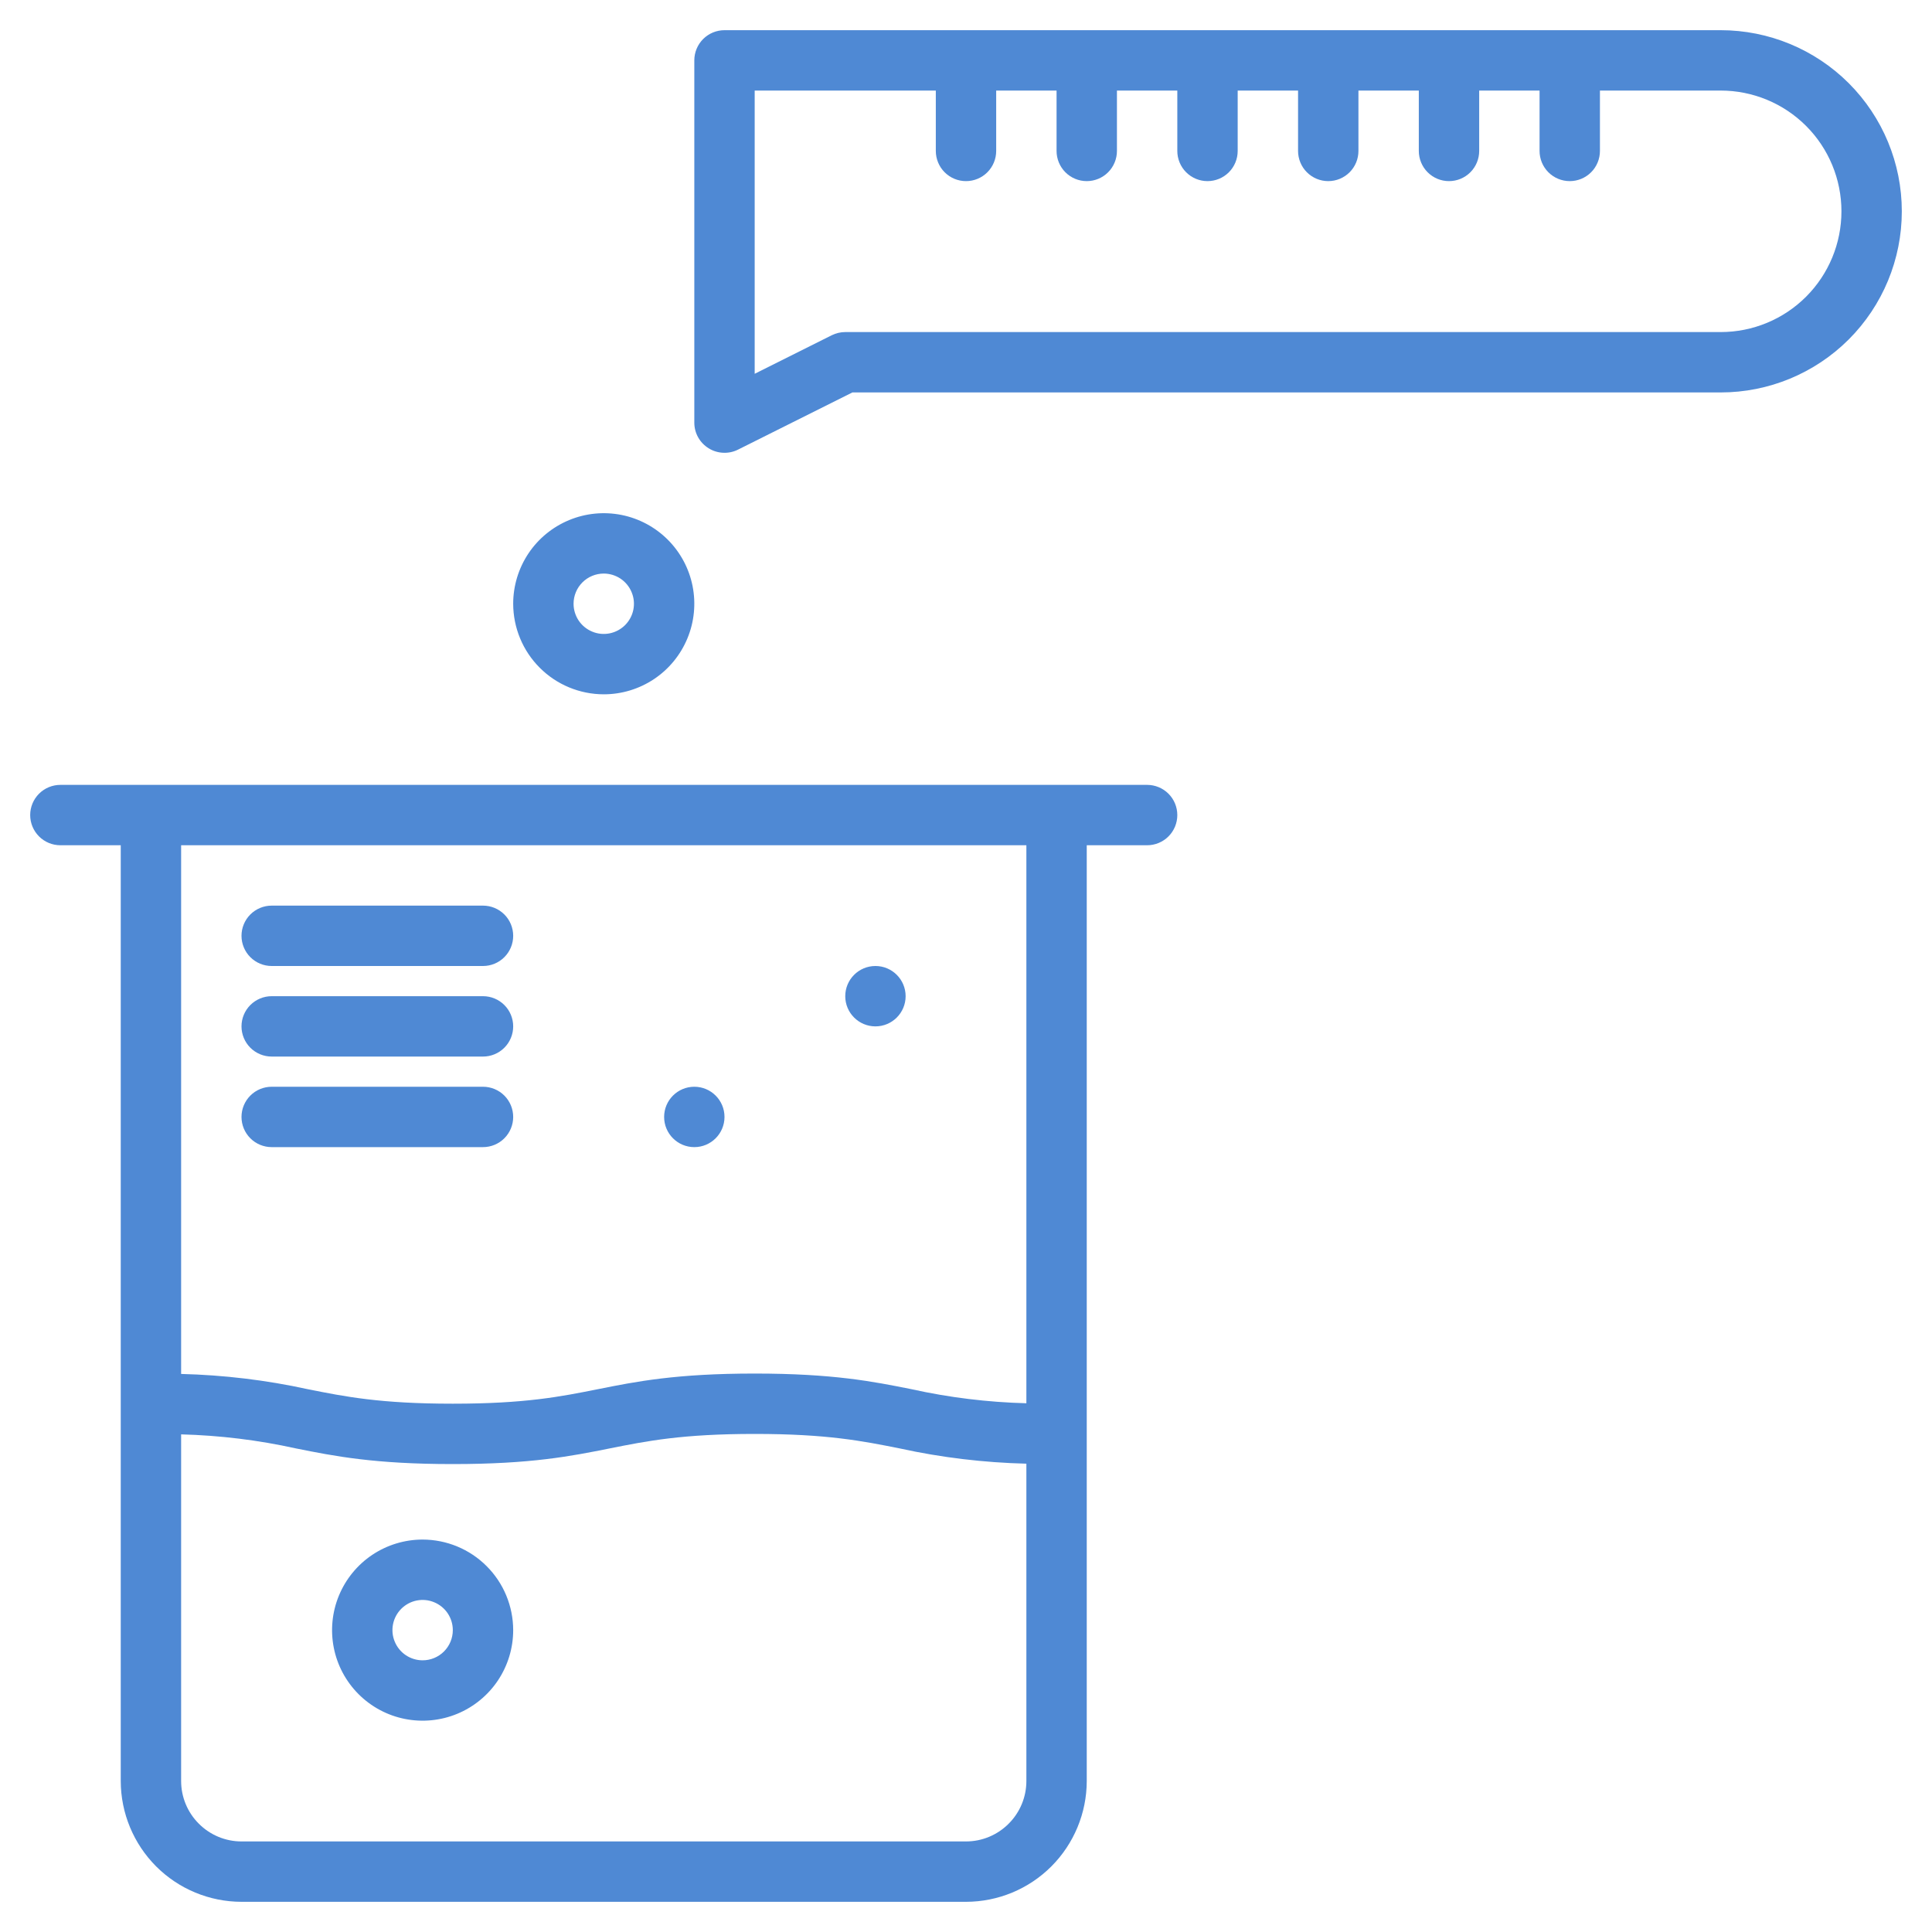 <svg width="40" height="40" viewBox="0 0 40 40" fill="none" xmlns="http://www.w3.org/2000/svg">
<path d="M23.75 16.25H1.25C1.084 16.25 0.925 16.316 0.808 16.433C0.691 16.55 0.625 16.709 0.625 16.875C0.625 17.041 0.691 17.2 0.808 17.317C0.925 17.434 1.084 17.5 1.25 17.5H2.5V36.875C2.501 37.538 2.765 38.173 3.233 38.642C3.702 39.111 4.337 39.374 5 39.375H20C20.663 39.374 21.298 39.111 21.767 38.642C22.235 38.173 22.499 37.538 22.5 36.875V17.5H23.75C23.916 17.5 24.075 17.434 24.192 17.317C24.309 17.2 24.375 17.041 24.375 16.875C24.375 16.709 24.309 16.55 24.192 16.433C24.075 16.316 23.916 16.25 23.75 16.25ZM21.25 36.875C21.25 37.206 21.118 37.524 20.883 37.758C20.649 37.993 20.331 38.125 20 38.125H5C4.669 38.125 4.351 37.993 4.117 37.758C3.882 37.524 3.75 37.206 3.75 36.875V29.697C4.55 29.718 5.346 29.815 6.127 29.988C6.925 30.148 7.751 30.312 9.375 30.312C10.999 30.312 11.824 30.148 12.623 29.988C13.395 29.834 14.124 29.688 15.625 29.688C17.126 29.688 17.855 29.834 18.627 29.988C19.489 30.177 20.368 30.282 21.25 30.304V36.875ZM21.25 29.053C20.45 29.032 19.654 28.935 18.873 28.762C18.074 28.602 17.249 28.438 15.625 28.438C14.001 28.438 13.175 28.602 12.377 28.762C11.605 28.916 10.876 29.062 9.375 29.062C7.874 29.062 7.145 28.916 6.373 28.762C5.511 28.573 4.632 28.468 3.75 28.446V17.5H21.25V29.053Z" fill="#4F89D4"/>
<path d="M5.625 20H10C10.166 20 10.325 19.934 10.442 19.817C10.559 19.7 10.625 19.541 10.625 19.375C10.625 19.209 10.559 19.05 10.442 18.933C10.325 18.816 10.166 18.75 10 18.75H5.625C5.459 18.75 5.3 18.816 5.183 18.933C5.066 19.05 5 19.209 5 19.375C5 19.541 5.066 19.7 5.183 19.817C5.3 19.934 5.459 20 5.625 20Z" fill="#4F89D4"/>
<path d="M5.625 21.875H10C10.166 21.875 10.325 21.809 10.442 21.692C10.559 21.575 10.625 21.416 10.625 21.25C10.625 21.084 10.559 20.925 10.442 20.808C10.325 20.691 10.166 20.625 10 20.625H5.625C5.459 20.625 5.3 20.691 5.183 20.808C5.066 20.925 5 21.084 5 21.25C5 21.416 5.066 21.575 5.183 21.692C5.3 21.809 5.459 21.875 5.625 21.875Z" fill="#4F89D4"/>
<path d="M5.625 23.75H10C10.166 23.75 10.325 23.684 10.442 23.567C10.559 23.45 10.625 23.291 10.625 23.125C10.625 22.959 10.559 22.8 10.442 22.683C10.325 22.566 10.166 22.5 10 22.5H5.625C5.459 22.5 5.3 22.566 5.183 22.683C5.066 22.8 5 22.959 5 23.125C5 23.291 5.066 23.45 5.183 23.567C5.3 23.684 5.459 23.75 5.625 23.75Z" fill="#4F89D4"/>
<path d="M35.625 0.625H15C14.834 0.625 14.675 0.691 14.558 0.808C14.441 0.925 14.375 1.084 14.375 1.25V8.75C14.375 8.857 14.402 8.961 14.454 9.054C14.506 9.147 14.581 9.225 14.672 9.281C14.762 9.338 14.866 9.369 14.972 9.374C15.079 9.379 15.184 9.357 15.28 9.309L17.648 8.125H35.625C36.62 8.125 37.573 7.73 38.277 7.027C38.98 6.323 39.375 5.37 39.375 4.375C39.375 3.38 38.98 2.427 38.277 1.723C37.573 1.02 36.62 0.625 35.625 0.625ZM35.625 6.875H17.5C17.403 6.875 17.307 6.898 17.22 6.941L15.625 7.739V1.875H19.375V3.125C19.375 3.291 19.441 3.45 19.558 3.567C19.675 3.684 19.834 3.75 20 3.75C20.166 3.75 20.325 3.684 20.442 3.567C20.559 3.45 20.625 3.291 20.625 3.125V1.875H21.875V3.125C21.875 3.291 21.941 3.45 22.058 3.567C22.175 3.684 22.334 3.75 22.5 3.75C22.666 3.75 22.825 3.684 22.942 3.567C23.059 3.45 23.125 3.291 23.125 3.125V1.875H24.375V3.125C24.375 3.291 24.441 3.45 24.558 3.567C24.675 3.684 24.834 3.75 25 3.75C25.166 3.75 25.325 3.684 25.442 3.567C25.559 3.45 25.625 3.291 25.625 3.125V1.875H26.875V3.125C26.875 3.291 26.941 3.45 27.058 3.567C27.175 3.684 27.334 3.75 27.5 3.75C27.666 3.75 27.825 3.684 27.942 3.567C28.059 3.45 28.125 3.291 28.125 3.125V1.875H29.375V3.125C29.375 3.291 29.441 3.45 29.558 3.567C29.675 3.684 29.834 3.75 30 3.75C30.166 3.75 30.325 3.684 30.442 3.567C30.559 3.45 30.625 3.291 30.625 3.125V1.875H31.875V3.125C31.875 3.291 31.941 3.45 32.058 3.567C32.175 3.684 32.334 3.75 32.5 3.75C32.666 3.75 32.825 3.684 32.942 3.567C33.059 3.45 33.125 3.291 33.125 3.125V1.875H35.625C36.288 1.875 36.924 2.138 37.393 2.607C37.862 3.076 38.125 3.712 38.125 4.375C38.125 5.038 37.862 5.674 37.393 6.143C36.924 6.612 36.288 6.875 35.625 6.875Z" fill="#4F89D4"/>
<path d="M12.5 14.375C12.871 14.375 13.233 14.265 13.542 14.059C13.85 13.853 14.09 13.56 14.232 13.217C14.374 12.875 14.411 12.498 14.339 12.134C14.267 11.771 14.088 11.436 13.826 11.174C13.564 10.912 13.229 10.733 12.866 10.661C12.502 10.589 12.125 10.626 11.783 10.768C11.44 10.91 11.147 11.15 10.941 11.458C10.735 11.767 10.625 12.129 10.625 12.5C10.626 12.997 10.823 13.474 11.175 13.825C11.526 14.177 12.003 14.374 12.5 14.375ZM12.5 11.875C12.624 11.875 12.744 11.912 12.847 11.98C12.95 12.049 13.03 12.147 13.077 12.261C13.125 12.375 13.137 12.501 13.113 12.622C13.089 12.743 13.029 12.854 12.942 12.942C12.854 13.029 12.743 13.089 12.622 13.113C12.501 13.137 12.375 13.125 12.261 13.077C12.147 13.03 12.049 12.95 11.98 12.847C11.912 12.744 11.875 12.624 11.875 12.5C11.875 12.334 11.941 12.175 12.058 12.058C12.175 11.941 12.334 11.875 12.5 11.875Z" fill="#4F89D4"/>
<path d="M8.75 31.875C8.379 31.875 8.017 31.985 7.708 32.191C7.4 32.397 7.16 32.69 7.018 33.032C6.876 33.375 6.839 33.752 6.911 34.116C6.983 34.48 7.162 34.814 7.424 35.076C7.686 35.338 8.02 35.517 8.384 35.589C8.748 35.661 9.125 35.624 9.468 35.482C9.81 35.34 10.103 35.1 10.309 34.792C10.515 34.483 10.625 34.121 10.625 33.75C10.624 33.253 10.427 32.776 10.075 32.425C9.724 32.073 9.247 31.876 8.75 31.875ZM8.75 34.375C8.626 34.375 8.506 34.338 8.403 34.27C8.3 34.201 8.22 34.103 8.173 33.989C8.125 33.875 8.113 33.749 8.137 33.628C8.161 33.507 8.221 33.395 8.308 33.308C8.395 33.221 8.507 33.161 8.628 33.137C8.749 33.113 8.875 33.125 8.989 33.173C9.103 33.22 9.201 33.3 9.27 33.403C9.338 33.506 9.375 33.626 9.375 33.75C9.375 33.916 9.309 34.075 9.192 34.192C9.075 34.309 8.916 34.375 8.75 34.375Z" fill="#4F89D4"/>
<path d="M14.375 23.75C14.72 23.75 15 23.47 15 23.125C15 22.78 14.72 22.5 14.375 22.5C14.03 22.5 13.75 22.78 13.75 23.125C13.75 23.47 14.03 23.75 14.375 23.75Z" fill="#4F89D4"/>
<path d="M18.125 21.25C18.47 21.25 18.75 20.97 18.75 20.625C18.75 20.28 18.47 20 18.125 20C17.78 20 17.5 20.28 17.5 20.625C17.5 20.97 17.78 21.25 18.125 21.25Z" fill="#4F89D4"/>
</svg>
